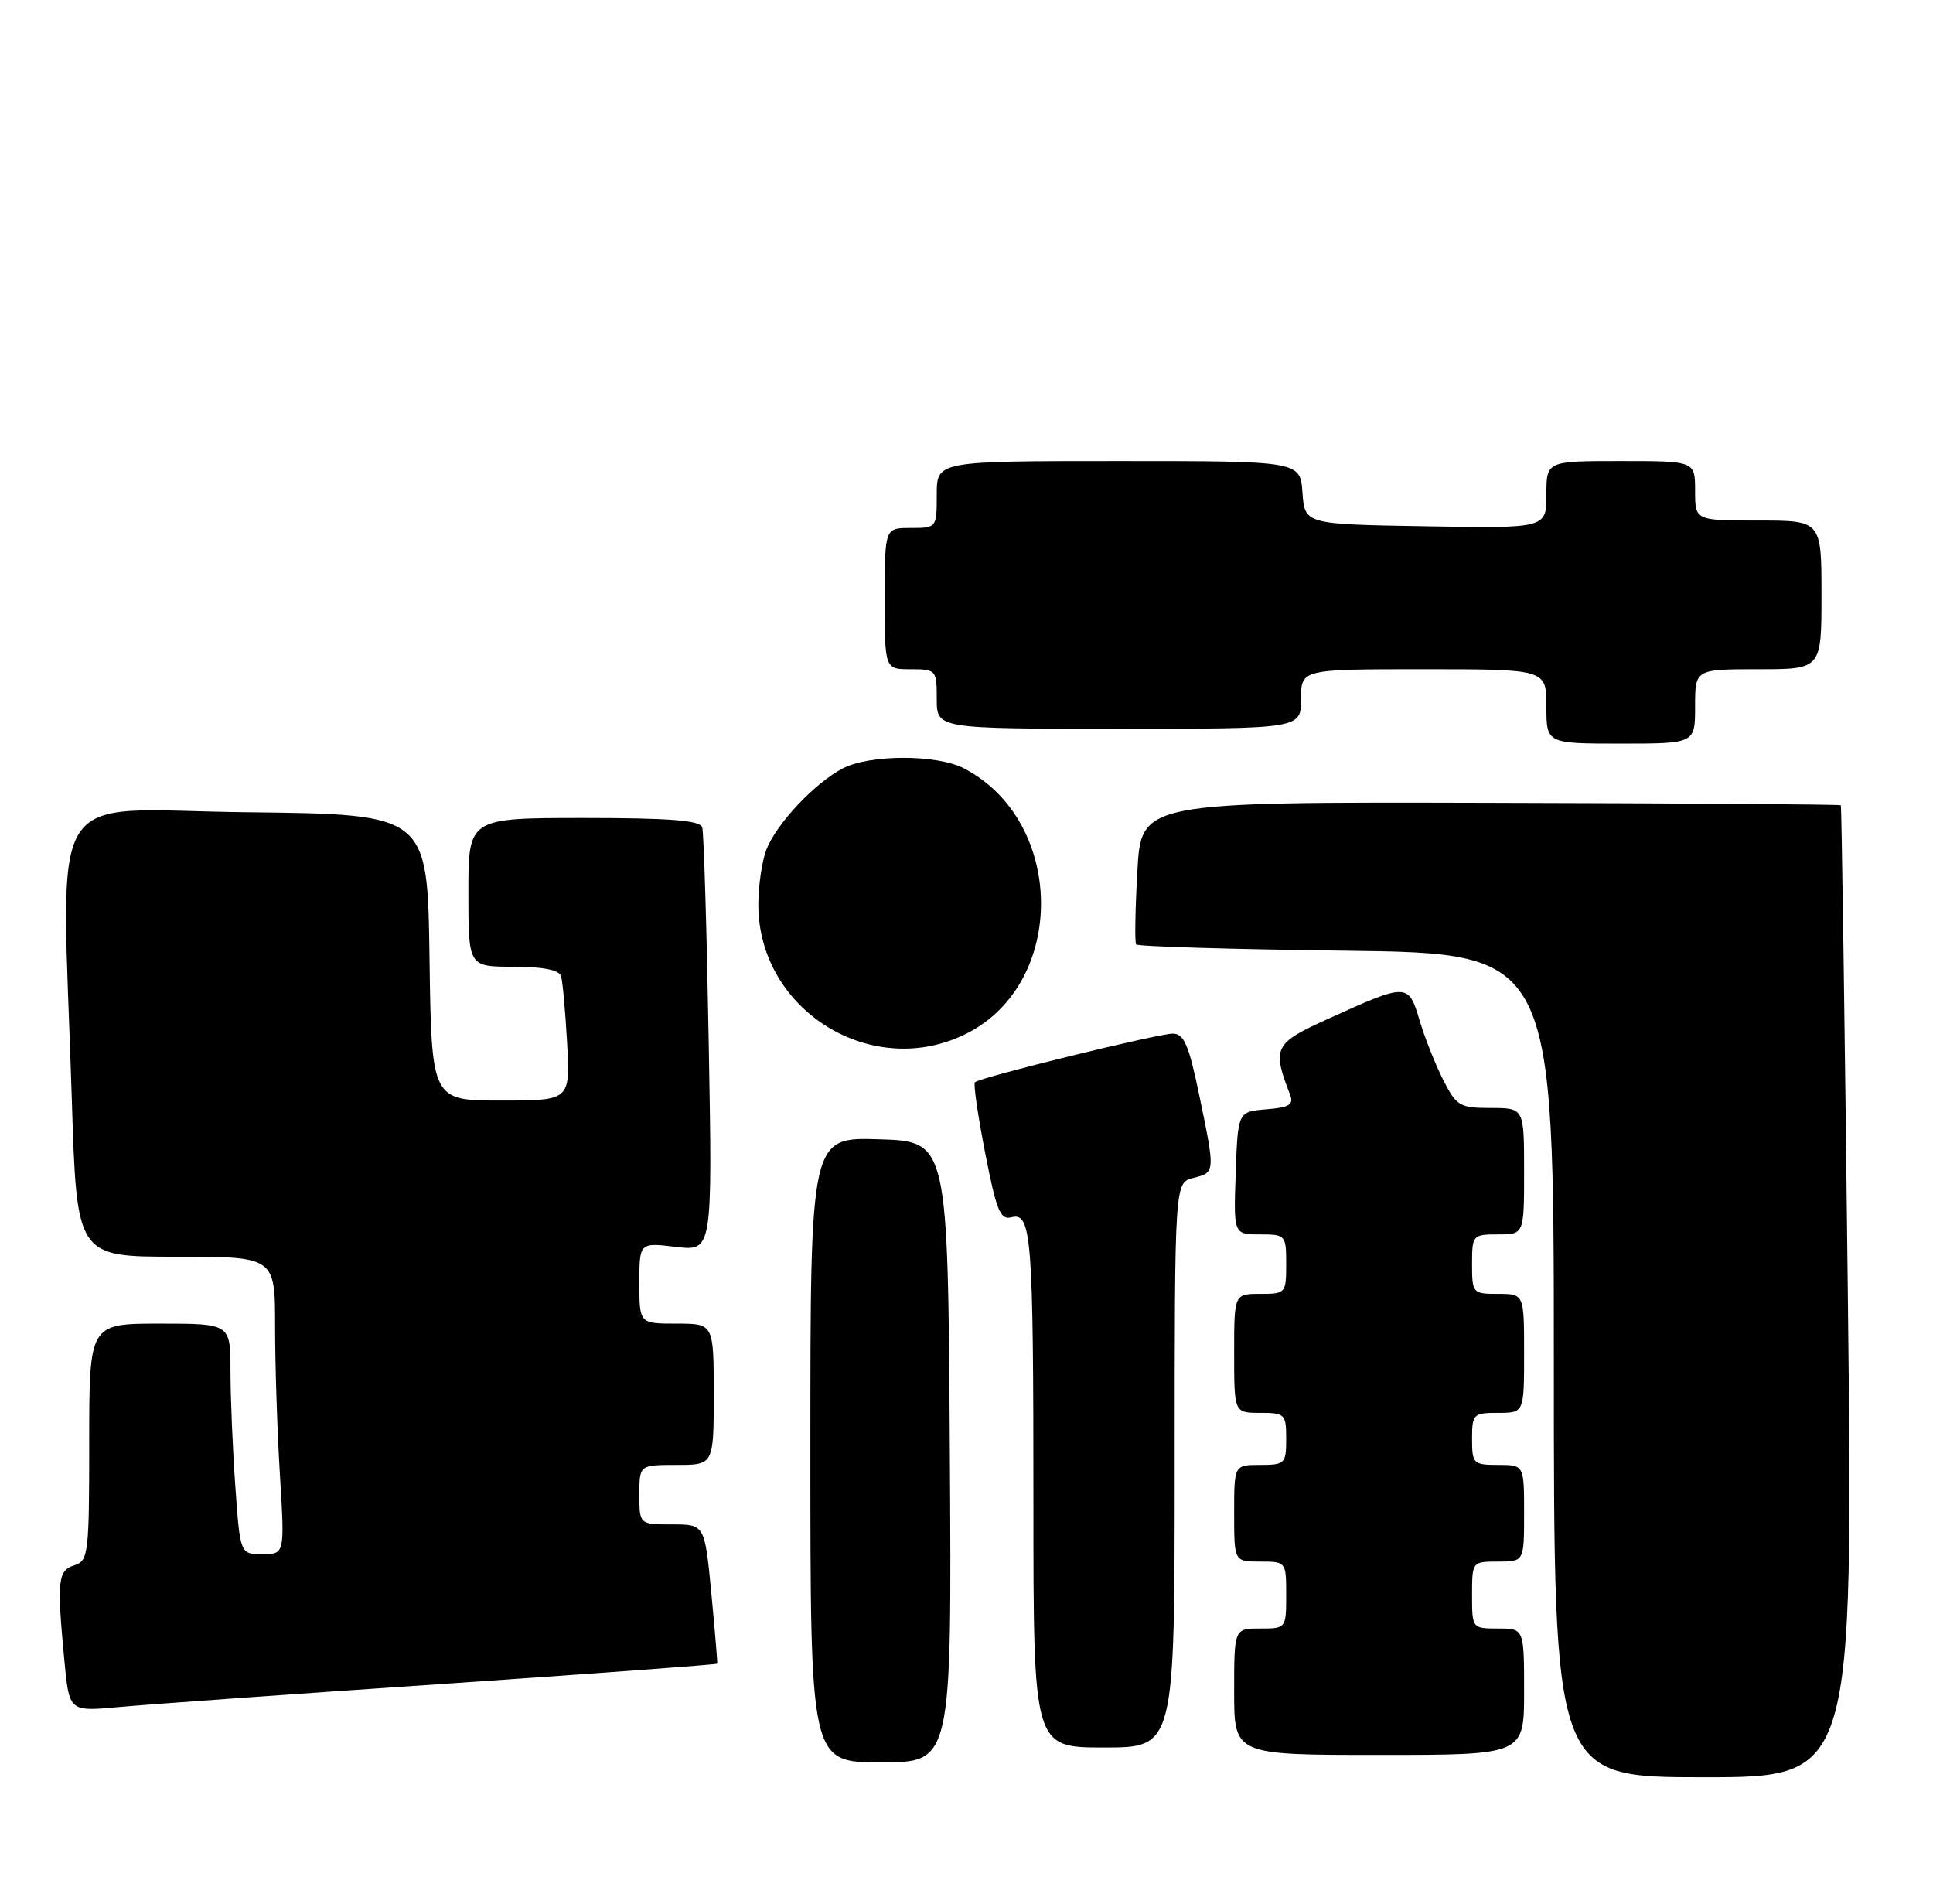 <?xml version="1.0" encoding="UTF-8" standalone="no"?>
<!DOCTYPE svg PUBLIC "-//W3C//DTD SVG 1.1//EN" "http://www.w3.org/Graphics/SVG/1.1/DTD/svg11.dtd" >
<svg xmlns="http://www.w3.org/2000/svg" xmlns:xlink="http://www.w3.org/1999/xlink" version="1.1" viewBox="0 0 260 256">
 <g >
 <path fill="currentColor"
d=" M 248.54 173.75 C 248.13 137.86 247.71 108.40 247.60 108.29 C 247.50 108.17 226.28 108.02 200.45 107.96 C 153.50 107.84 153.50 107.84 152.98 117.17 C 152.69 122.30 152.62 126.72 152.81 127.00 C 153.01 127.28 165.73 127.66 181.08 127.85 C 209.00 128.21 209.00 128.21 209.00 183.60 C 209.00 239.00 209.00 239.00 229.14 239.00 C 249.27 239.00 249.27 239.00 248.54 173.75 Z  M 127.76 195.25 C 127.50 153.50 127.50 153.50 118.25 153.21 C 109.00 152.92 109.00 152.92 109.00 194.96 C 109.00 237.00 109.00 237.00 118.51 237.00 C 128.02 237.00 128.02 237.00 127.76 195.25 Z  M 205.00 227.50 C 205.00 219.00 205.00 219.00 201.50 219.00 C 198.02 219.00 198.00 218.98 198.00 214.50 C 198.00 210.02 198.02 210.00 201.50 210.00 C 205.00 210.00 205.00 210.00 205.00 203.50 C 205.00 197.00 205.00 197.00 201.50 197.00 C 198.17 197.00 198.00 196.83 198.00 193.50 C 198.00 190.17 198.17 190.00 201.50 190.00 C 205.00 190.00 205.00 190.00 205.00 182.00 C 205.00 174.00 205.00 174.00 201.50 174.00 C 198.08 174.00 198.00 173.90 198.00 170.00 C 198.00 166.10 198.08 166.00 201.50 166.00 C 205.00 166.00 205.00 166.00 205.00 157.50 C 205.00 149.00 205.00 149.00 200.52 149.00 C 196.35 149.00 195.91 148.74 194.13 145.25 C 193.08 143.19 191.64 139.56 190.93 137.19 C 189.44 132.18 189.30 132.17 178.60 137.03 C 171.37 140.30 171.08 140.89 173.51 147.18 C 174.04 148.56 173.45 148.93 170.33 149.18 C 166.50 149.50 166.50 149.50 166.21 157.75 C 165.92 166.00 165.92 166.00 169.46 166.00 C 172.92 166.00 173.00 166.09 173.00 170.00 C 173.00 173.90 172.92 174.00 169.50 174.00 C 166.00 174.00 166.00 174.00 166.00 182.00 C 166.00 190.00 166.00 190.00 169.50 190.00 C 172.83 190.00 173.00 190.17 173.00 193.50 C 173.00 196.83 172.83 197.00 169.50 197.00 C 166.00 197.00 166.00 197.00 166.00 203.50 C 166.00 210.00 166.00 210.00 169.50 210.00 C 172.98 210.00 173.00 210.02 173.00 214.50 C 173.00 218.98 172.98 219.00 169.50 219.00 C 166.00 219.00 166.00 219.00 166.00 227.50 C 166.00 236.00 166.00 236.00 185.50 236.00 C 205.00 236.00 205.00 236.00 205.00 227.50 Z  M 158.00 197.02 C 158.00 159.04 158.00 159.04 160.50 158.41 C 163.48 157.66 163.47 157.73 161.30 147.25 C 159.90 140.50 159.25 139.00 157.74 139.00 C 155.75 139.00 131.77 144.89 131.13 145.54 C 130.91 145.75 131.53 150.03 132.51 155.04 C 134.02 162.80 134.54 164.09 136.04 163.70 C 138.75 162.99 139.00 166.18 139.00 202.12 C 139.00 235.00 139.00 235.00 148.50 235.00 C 158.00 235.00 158.00 235.00 158.00 197.02 Z  M 59.44 226.46 C 79.76 225.08 96.42 223.85 96.47 223.73 C 96.52 223.60 96.16 219.34 95.68 214.25 C 94.79 205.00 94.79 205.00 90.40 205.00 C 86.00 205.00 86.00 205.00 86.00 201.00 C 86.00 197.00 86.00 197.00 91.00 197.00 C 96.00 197.00 96.00 197.00 96.00 187.50 C 96.00 178.00 96.00 178.00 91.00 178.00 C 86.00 178.00 86.00 178.00 86.00 172.55 C 86.00 167.09 86.00 167.09 90.91 167.68 C 95.83 168.26 95.83 168.26 95.33 140.38 C 95.06 125.05 94.67 111.94 94.45 111.25 C 94.16 110.32 90.08 110.00 78.53 110.00 C 63.00 110.00 63.00 110.00 63.00 120.00 C 63.00 130.00 63.00 130.00 69.03 130.00 C 72.98 130.00 75.20 130.43 75.46 131.25 C 75.68 131.94 76.04 135.99 76.28 140.25 C 76.70 148.00 76.70 148.00 67.37 148.00 C 58.04 148.00 58.04 148.00 57.77 128.75 C 57.50 109.50 57.50 109.50 33.25 109.23 C 5.60 108.93 8.31 104.49 9.66 147.84 C 10.32 169.00 10.32 169.00 23.66 169.00 C 37.00 169.00 37.00 169.00 37.00 178.34 C 37.00 183.48 37.29 192.48 37.65 198.34 C 38.30 209.00 38.30 209.00 35.30 209.00 C 32.30 209.00 32.30 209.00 31.65 199.85 C 31.29 194.81 31.00 187.84 31.00 184.35 C 31.00 178.00 31.00 178.00 21.50 178.00 C 12.00 178.00 12.00 178.00 12.00 193.93 C 12.00 208.99 11.89 209.90 10.00 210.50 C 7.77 211.21 7.64 212.51 8.66 223.34 C 9.31 230.17 9.31 230.17 15.90 229.57 C 19.53 229.23 39.12 227.83 59.44 226.46 Z  M 130.09 138.95 C 143.53 132.10 143.27 110.41 129.66 103.33 C 126.00 101.43 116.98 101.44 113.34 103.34 C 109.53 105.34 104.37 110.85 103.06 114.32 C 102.48 115.86 102.00 119.17 102.00 121.66 C 102.00 135.93 117.41 145.42 130.09 138.95 Z  M 228.00 95.00 C 228.00 90.00 228.00 90.00 236.50 90.00 C 245.00 90.00 245.00 90.00 245.00 80.00 C 245.00 70.00 245.00 70.00 236.50 70.00 C 228.00 70.00 228.00 70.00 228.00 66.00 C 228.00 62.00 228.00 62.00 218.00 62.00 C 208.00 62.00 208.00 62.00 208.00 66.52 C 208.00 71.05 208.00 71.05 191.75 70.77 C 175.50 70.50 175.50 70.50 175.19 66.25 C 174.89 62.00 174.89 62.00 150.44 62.00 C 126.00 62.00 126.00 62.00 126.00 66.50 C 126.00 70.98 125.98 71.00 122.50 71.00 C 119.00 71.00 119.00 71.00 119.00 80.50 C 119.00 90.00 119.00 90.00 122.50 90.00 C 125.92 90.00 126.00 90.10 126.00 94.00 C 126.00 98.00 126.00 98.00 150.50 98.00 C 175.00 98.00 175.00 98.00 175.00 94.00 C 175.00 90.00 175.00 90.00 191.50 90.00 C 208.00 90.00 208.00 90.00 208.00 95.00 C 208.00 100.00 208.00 100.00 218.00 100.00 C 228.00 100.00 228.00 100.00 228.00 95.00 Z "/>
</g>
</svg>